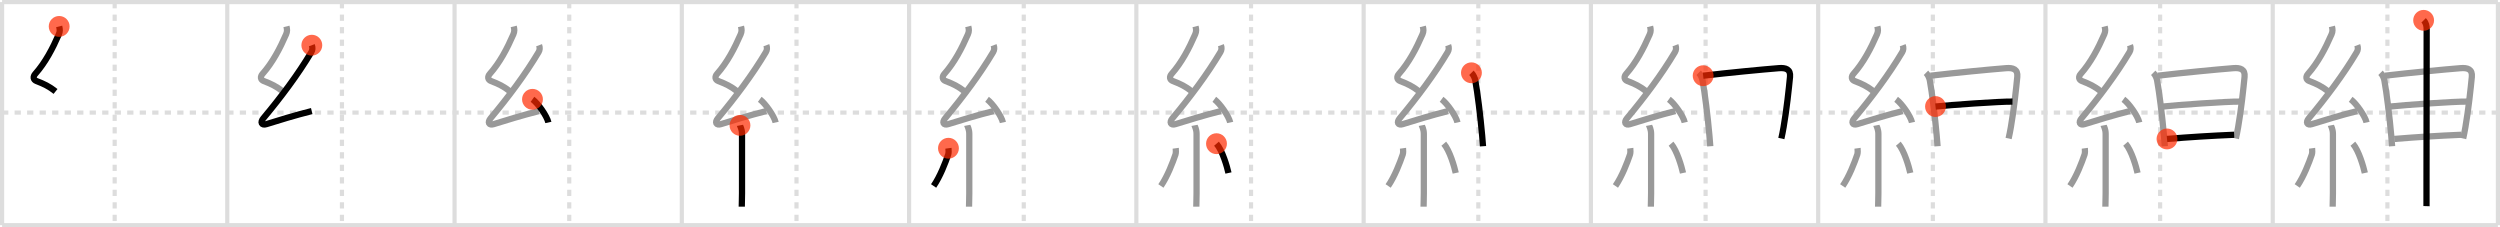 <svg width="1199px" height="109px" viewBox="0 0 1199 109" xmlns="http://www.w3.org/2000/svg" xmlns:xlink="http://www.w3.org/1999/xlink" xml:space="preserve" version="1.1"  baseProfile="full">
<line x1="1" y1="1" x2="1198" y2="1" style="stroke:#ddd;stroke-width:2" />
<line x1="1" y1="1" x2="1" y2="108" style="stroke:#ddd;stroke-width:2" />
<line x1="1" y1="108" x2="1198" y2="108" style="stroke:#ddd;stroke-width:2" />
<line x1="1198" y1="1" x2="1198" y2="108" style="stroke:#ddd;stroke-width:2" />
<line x1="109" y1="1" x2="109" y2="108" style="stroke:#ddd;stroke-width:2" />
<line x1="218" y1="1" x2="218" y2="108" style="stroke:#ddd;stroke-width:2" />
<line x1="327" y1="1" x2="327" y2="108" style="stroke:#ddd;stroke-width:2" />
<line x1="436" y1="1" x2="436" y2="108" style="stroke:#ddd;stroke-width:2" />
<line x1="545" y1="1" x2="545" y2="108" style="stroke:#ddd;stroke-width:2" />
<line x1="654" y1="1" x2="654" y2="108" style="stroke:#ddd;stroke-width:2" />
<line x1="763" y1="1" x2="763" y2="108" style="stroke:#ddd;stroke-width:2" />
<line x1="872" y1="1" x2="872" y2="108" style="stroke:#ddd;stroke-width:2" />
<line x1="981" y1="1" x2="981" y2="108" style="stroke:#ddd;stroke-width:2" />
<line x1="1090" y1="1" x2="1090" y2="108" style="stroke:#ddd;stroke-width:2" />
<line x1="1" y1="54" x2="1198" y2="54" style="stroke:#ddd;stroke-width:2;stroke-dasharray:3 3" />
<line x1="55" y1="1" x2="55" y2="108" style="stroke:#ddd;stroke-width:2;stroke-dasharray:3 3" />
<line x1="164" y1="1" x2="164" y2="108" style="stroke:#ddd;stroke-width:2;stroke-dasharray:3 3" />
<line x1="273" y1="1" x2="273" y2="108" style="stroke:#ddd;stroke-width:2;stroke-dasharray:3 3" />
<line x1="382" y1="1" x2="382" y2="108" style="stroke:#ddd;stroke-width:2;stroke-dasharray:3 3" />
<line x1="491" y1="1" x2="491" y2="108" style="stroke:#ddd;stroke-width:2;stroke-dasharray:3 3" />
<line x1="600" y1="1" x2="600" y2="108" style="stroke:#ddd;stroke-width:2;stroke-dasharray:3 3" />
<line x1="709" y1="1" x2="709" y2="108" style="stroke:#ddd;stroke-width:2;stroke-dasharray:3 3" />
<line x1="818" y1="1" x2="818" y2="108" style="stroke:#ddd;stroke-width:2;stroke-dasharray:3 3" />
<line x1="927" y1="1" x2="927" y2="108" style="stroke:#ddd;stroke-width:2;stroke-dasharray:3 3" />
<line x1="1036" y1="1" x2="1036" y2="108" style="stroke:#ddd;stroke-width:2;stroke-dasharray:3 3" />
<line x1="1145" y1="1" x2="1145" y2="108" style="stroke:#ddd;stroke-width:2;stroke-dasharray:3 3" />
<path d="M28.38,12.67c0.34,1.34,0.45,2.37-0.17,3.8c-2.95,6.78-6.45,13.49-11.3,18.97c-1.15,1.31-1.03,2.81,0.6,3.43c3.59,1.38,6.04,2.53,9.13,4.99" style="fill:none;stroke:black;stroke-width:3" />
<circle cx="28.38" cy="12.67" r="5" stroke-width="0" fill="#FF2A00" opacity="0.7" />
<path d="M137.38,12.67c0.34,1.34,0.45,2.37-0.17,3.8c-2.95,6.78-6.45,13.49-11.3,18.97c-1.15,1.31-1.03,2.81,0.6,3.43c3.59,1.38,6.04,2.53,9.13,4.99" style="fill:none;stroke:#999;stroke-width:3" />
<path d="M149.55,21.68c0.45,1.2,0.35,2.34-0.25,3.34C143.0,35.62,134.75,46.62,126.32,56.71c-1.69,2.02-0.82,3.54,1.4,2.84c5.01-1.57,14.28-4.43,21.79-6.28" style="fill:none;stroke:black;stroke-width:3" />
<circle cx="149.55" cy="21.68" r="5" stroke-width="0" fill="#FF2A00" opacity="0.7" />
<path d="M246.38,12.67c0.34,1.34,0.45,2.37-0.17,3.8c-2.95,6.78-6.45,13.49-11.3,18.97c-1.15,1.31-1.03,2.81,0.6,3.43c3.59,1.38,6.04,2.53,9.13,4.99" style="fill:none;stroke:#999;stroke-width:3" />
<path d="M258.55,21.68c0.45,1.2,0.35,2.34-0.25,3.34C252.0,35.62,243.75,46.62,235.32,56.71c-1.69,2.02-0.82,3.54,1.4,2.84c5.01-1.57,14.28-4.43,21.79-6.28" style="fill:none;stroke:#999;stroke-width:3" />
<path d="M255.38,47.63c2.69,1.96,6.95,8.05,7.62,11.1" style="fill:none;stroke:black;stroke-width:3" />
<circle cx="255.38" cy="47.63" r="5" stroke-width="0" fill="#FF2A00" opacity="0.7" />
<path d="M355.38,12.67c0.34,1.34,0.45,2.37-0.17,3.8c-2.95,6.78-6.45,13.49-11.3,18.97c-1.15,1.31-1.03,2.81,0.6,3.43c3.59,1.38,6.04,2.53,9.13,4.99" style="fill:none;stroke:#999;stroke-width:3" />
<path d="M367.55,21.68c0.45,1.2,0.35,2.34-0.25,3.34C361.0,35.62,352.75,46.62,344.32,56.71c-1.69,2.02-0.82,3.54,1.4,2.84c5.01-1.57,14.28-4.43,21.79-6.28" style="fill:none;stroke:#999;stroke-width:3" />
<path d="M364.38,47.63c2.69,1.96,6.95,8.05,7.62,11.1" style="fill:none;stroke:#999;stroke-width:3" />
<path d="M354.89,60.12c0.07,0.36,0.98,1.84,0.98,4.09c0,9.24-0.01,20.46,0,28.49c0,2.66-0.12,4.51-0.12,6.42" style="fill:none;stroke:black;stroke-width:3" />
<circle cx="354.89" cy="60.12" r="5" stroke-width="0" fill="#FF2A00" opacity="0.7" />
<path d="M464.38,12.67c0.34,1.34,0.45,2.37-0.17,3.8c-2.95,6.78-6.45,13.49-11.3,18.97c-1.15,1.31-1.03,2.81,0.6,3.43c3.59,1.38,6.04,2.53,9.13,4.99" style="fill:none;stroke:#999;stroke-width:3" />
<path d="M476.55,21.68c0.45,1.2,0.35,2.34-0.25,3.34C470.0,35.62,461.75,46.62,453.32,56.71c-1.69,2.02-0.82,3.54,1.4,2.84c5.01-1.57,14.28-4.43,21.79-6.28" style="fill:none;stroke:#999;stroke-width:3" />
<path d="M473.38,47.63c2.69,1.96,6.95,8.05,7.62,11.1" style="fill:none;stroke:#999;stroke-width:3" />
<path d="M463.89,60.12c0.07,0.36,0.98,1.84,0.98,4.09c0,9.24-0.01,20.46,0,28.49c0,2.66-0.12,4.51-0.12,6.42" style="fill:none;stroke:#999;stroke-width:3" />
<path d="M454.88,71.1c0.12,0.87,0.1,2.34-0.11,2.96c-1.38,4.06-3.89,10.57-7.01,15.13" style="fill:none;stroke:black;stroke-width:3" />
<circle cx="454.88" cy="71.1" r="5" stroke-width="0" fill="#FF2A00" opacity="0.7" />
<path d="M573.38,12.67c0.34,1.34,0.45,2.37-0.17,3.8c-2.95,6.78-6.45,13.49-11.3,18.97c-1.15,1.31-1.03,2.81,0.6,3.43c3.59,1.38,6.04,2.53,9.13,4.99" style="fill:none;stroke:#999;stroke-width:3" />
<path d="M585.55,21.68c0.45,1.2,0.35,2.34-0.25,3.34C579.0,35.62,570.75,46.62,562.32,56.71c-1.69,2.02-0.82,3.54,1.4,2.84c5.01-1.57,14.28-4.43,21.79-6.28" style="fill:none;stroke:#999;stroke-width:3" />
<path d="M582.38,47.63c2.69,1.96,6.95,8.05,7.62,11.1" style="fill:none;stroke:#999;stroke-width:3" />
<path d="M572.89,60.12c0.07,0.36,0.98,1.84,0.98,4.09c0,9.24-0.01,20.46,0,28.49c0,2.66-0.12,4.51-0.12,6.42" style="fill:none;stroke:#999;stroke-width:3" />
<path d="M563.88,71.1c0.12,0.87,0.1,2.34-0.11,2.96c-1.38,4.06-3.89,10.57-7.01,15.13" style="fill:none;stroke:#999;stroke-width:3" />
<path d="M583.43,68.91c2.87,3.32,5.08,11.05,5.74,14.06" style="fill:none;stroke:black;stroke-width:3" />
<circle cx="583.43" cy="68.91" r="5" stroke-width="0" fill="#FF2A00" opacity="0.7" />
<path d="M682.38,12.67c0.34,1.34,0.45,2.37-0.17,3.8c-2.95,6.78-6.45,13.49-11.3,18.97c-1.15,1.31-1.03,2.81,0.6,3.43c3.59,1.38,6.04,2.53,9.13,4.99" style="fill:none;stroke:#999;stroke-width:3" />
<path d="M694.55,21.68c0.45,1.2,0.35,2.34-0.25,3.34C688.0,35.62,679.75,46.62,671.32,56.71c-1.69,2.02-0.82,3.54,1.4,2.84c5.01-1.57,14.28-4.43,21.79-6.28" style="fill:none;stroke:#999;stroke-width:3" />
<path d="M691.38,47.63c2.69,1.96,6.95,8.05,7.62,11.1" style="fill:none;stroke:#999;stroke-width:3" />
<path d="M681.89,60.12c0.07,0.36,0.98,1.84,0.98,4.09c0,9.24-0.01,20.46,0,28.49c0,2.66-0.12,4.51-0.12,6.42" style="fill:none;stroke:#999;stroke-width:3" />
<path d="M672.88,71.1c0.12,0.87,0.1,2.34-0.11,2.96c-1.38,4.06-3.89,10.57-7.01,15.13" style="fill:none;stroke:#999;stroke-width:3" />
<path d="M692.43,68.91c2.87,3.32,5.08,11.05,5.74,14.06" style="fill:none;stroke:#999;stroke-width:3" />
<path d="M705.7,34.91c1.01,1.01,1.65,2.6,1.84,3.63c1.08,5.93,2.47,17.14,3.3,26.48c0.16,1.79,0.3,3.52,0.41,5.12" style="fill:none;stroke:black;stroke-width:3" />
<circle cx="705.7" cy="34.91" r="5" stroke-width="0" fill="#FF2A00" opacity="0.7" />
<path d="M791.38,12.67c0.34,1.34,0.45,2.37-0.17,3.8c-2.95,6.78-6.45,13.49-11.3,18.97c-1.15,1.31-1.03,2.81,0.6,3.43c3.59,1.38,6.04,2.53,9.13,4.99" style="fill:none;stroke:#999;stroke-width:3" />
<path d="M803.55,21.68c0.45,1.2,0.35,2.34-0.25,3.34C797.0,35.62,788.75,46.62,780.32,56.71c-1.69,2.02-0.82,3.54,1.4,2.84c5.01-1.57,14.28-4.43,21.79-6.28" style="fill:none;stroke:#999;stroke-width:3" />
<path d="M800.38,47.63c2.69,1.96,6.95,8.05,7.62,11.1" style="fill:none;stroke:#999;stroke-width:3" />
<path d="M790.89,60.12c0.07,0.36,0.98,1.84,0.98,4.09c0,9.24-0.01,20.46,0,28.49c0,2.66-0.12,4.51-0.12,6.42" style="fill:none;stroke:#999;stroke-width:3" />
<path d="M781.88,71.1c0.12,0.87,0.1,2.34-0.11,2.96c-1.38,4.06-3.89,10.57-7.01,15.13" style="fill:none;stroke:#999;stroke-width:3" />
<path d="M801.43,68.91c2.87,3.32,5.08,11.05,5.74,14.06" style="fill:none;stroke:#999;stroke-width:3" />
<path d="M814.7,34.91c1.01,1.01,1.65,2.6,1.84,3.63c1.08,5.93,2.47,17.14,3.3,26.48c0.16,1.79,0.3,3.52,0.41,5.12" style="fill:none;stroke:#999;stroke-width:3" />
<path d="M816.83,36.31c12.57-1.47,28.08-2.96,36.29-3.62c3.33-0.27,5.73,0.5,5.37,4.19c-0.52,5.32-1.6,15.66-3.08,24.1c-0.34,1.95-0.7,3.79-1.08,5.45" style="fill:none;stroke:black;stroke-width:3" />
<circle cx="816.83" cy="36.31" r="5" stroke-width="0" fill="#FF2A00" opacity="0.7" />
<path d="M900.38,12.67c0.34,1.34,0.45,2.37-0.17,3.8c-2.95,6.78-6.45,13.49-11.3,18.97c-1.15,1.31-1.03,2.81,0.6,3.43c3.59,1.38,6.04,2.53,9.13,4.99" style="fill:none;stroke:#999;stroke-width:3" />
<path d="M912.55,21.68c0.45,1.2,0.35,2.34-0.25,3.34C906.0,35.62,897.75,46.62,889.32,56.71c-1.69,2.02-0.82,3.54,1.4,2.84c5.01-1.57,14.28-4.43,21.79-6.28" style="fill:none;stroke:#999;stroke-width:3" />
<path d="M909.38,47.63c2.69,1.96,6.95,8.05,7.62,11.1" style="fill:none;stroke:#999;stroke-width:3" />
<path d="M899.89,60.12c0.07,0.36,0.98,1.84,0.98,4.09c0,9.24-0.01,20.46,0,28.49c0,2.66-0.12,4.51-0.12,6.42" style="fill:none;stroke:#999;stroke-width:3" />
<path d="M890.88,71.1c0.12,0.87,0.1,2.34-0.11,2.96c-1.38,4.06-3.89,10.57-7.01,15.13" style="fill:none;stroke:#999;stroke-width:3" />
<path d="M910.43,68.91c2.87,3.32,5.08,11.05,5.74,14.06" style="fill:none;stroke:#999;stroke-width:3" />
<path d="M923.7,34.91c1.01,1.01,1.65,2.6,1.84,3.63c1.08,5.93,2.47,17.14,3.3,26.48c0.16,1.79,0.3,3.52,0.41,5.12" style="fill:none;stroke:#999;stroke-width:3" />
<path d="M925.83,36.31c12.57-1.47,28.08-2.96,36.29-3.62c3.33-0.27,5.73,0.5,5.37,4.19c-0.52,5.32-1.6,15.66-3.08,24.1c-0.34,1.95-0.7,3.79-1.08,5.45" style="fill:none;stroke:#999;stroke-width:3" />
<path d="M928.27,51.1c6.48-0.73,31.11-2.48,36.92-2.37" style="fill:none;stroke:black;stroke-width:3" />
<circle cx="928.27" cy="51.1" r="5" stroke-width="0" fill="#FF2A00" opacity="0.7" />
<path d="M1009.38,12.67c0.34,1.34,0.45,2.37-0.17,3.8c-2.95,6.78-6.45,13.49-11.3,18.97c-1.15,1.31-1.03,2.81,0.6,3.43c3.59,1.38,6.04,2.53,9.13,4.99" style="fill:none;stroke:#999;stroke-width:3" />
<path d="M1021.55,21.68c0.45,1.2,0.35,2.34-0.25,3.34C1015.0,35.62,1006.75,46.62,998.32,56.71c-1.69,2.02-0.82,3.54,1.4,2.84c5.01-1.57,14.28-4.43,21.79-6.28" style="fill:none;stroke:#999;stroke-width:3" />
<path d="M1018.38,47.63c2.69,1.96,6.95,8.05,7.62,11.1" style="fill:none;stroke:#999;stroke-width:3" />
<path d="M1008.89,60.12c0.07,0.36,0.98,1.84,0.98,4.09c0,9.24-0.01,20.46,0,28.49c0,2.66-0.12,4.51-0.12,6.42" style="fill:none;stroke:#999;stroke-width:3" />
<path d="M999.88,71.1c0.12,0.87,0.1,2.34-0.11,2.96c-1.38,4.06-3.89,10.57-7.01,15.13" style="fill:none;stroke:#999;stroke-width:3" />
<path d="M1019.43,68.91c2.87,3.32,5.08,11.05,5.74,14.06" style="fill:none;stroke:#999;stroke-width:3" />
<path d="M1032.7,34.91c1.01,1.01,1.65,2.6,1.84,3.63c1.08,5.93,2.47,17.14,3.3,26.48c0.16,1.79,0.3,3.52,0.41,5.12" style="fill:none;stroke:#999;stroke-width:3" />
<path d="M1034.83,36.31c12.57-1.47,28.08-2.96,36.29-3.62c3.33-0.27,5.73,0.5,5.37,4.19c-0.52,5.32-1.6,15.66-3.08,24.1c-0.34,1.95-0.7,3.79-1.08,5.45" style="fill:none;stroke:#999;stroke-width:3" />
<path d="M1037.27,51.1c6.48-0.73,31.11-2.48,36.92-2.37" style="fill:none;stroke:#999;stroke-width:3" />
<path d="M1039.29,66.64C1050.12,65.75,1060.0,65.12,1071.5,64.63" style="fill:none;stroke:black;stroke-width:3" />
<circle cx="1039.29" cy="66.64" r="5" stroke-width="0" fill="#FF2A00" opacity="0.7" />
<path d="M1118.38,12.67c0.34,1.34,0.45,2.37-0.17,3.8c-2.95,6.78-6.45,13.49-11.3,18.97c-1.15,1.31-1.03,2.81,0.6,3.43c3.59,1.38,6.04,2.53,9.13,4.99" style="fill:none;stroke:#999;stroke-width:3" />
<path d="M1130.55,21.68c0.45,1.2,0.35,2.34-0.25,3.34C1124.0,35.62,1115.75,46.62,1107.32,56.71c-1.69,2.02-0.82,3.54,1.4,2.84c5.01-1.57,14.28-4.43,21.79-6.28" style="fill:none;stroke:#999;stroke-width:3" />
<path d="M1127.38,47.63c2.69,1.96,6.95,8.05,7.62,11.1" style="fill:none;stroke:#999;stroke-width:3" />
<path d="M1117.89,60.12c0.07,0.36,0.98,1.84,0.98,4.09c0,9.24-0.01,20.46,0,28.49c0,2.66-0.12,4.51-0.12,6.42" style="fill:none;stroke:#999;stroke-width:3" />
<path d="M1108.88,71.1c0.12,0.87,0.1,2.34-0.11,2.96c-1.38,4.06-3.89,10.57-7.01,15.13" style="fill:none;stroke:#999;stroke-width:3" />
<path d="M1128.43,68.91c2.87,3.32,5.08,11.05,5.74,14.06" style="fill:none;stroke:#999;stroke-width:3" />
<path d="M1141.7,34.91c1.01,1.01,1.65,2.6,1.84,3.63c1.08,5.93,2.47,17.14,3.3,26.48c0.16,1.79,0.3,3.52,0.41,5.12" style="fill:none;stroke:#999;stroke-width:3" />
<path d="M1143.83,36.31c12.57-1.47,28.08-2.96,36.29-3.62c3.33-0.27,5.73,0.5,5.37,4.19c-0.52,5.32-1.6,15.66-3.08,24.1c-0.34,1.95-0.7,3.79-1.08,5.45" style="fill:none;stroke:#999;stroke-width:3" />
<path d="M1146.27,51.1c6.48-0.73,31.11-2.48,36.92-2.37" style="fill:none;stroke:#999;stroke-width:3" />
<path d="M1148.29,66.64C1159.12,65.75,1169.0,65.12,1180.5,64.63" style="fill:none;stroke:#999;stroke-width:3" />
<path d="M1162.37,9.75c1.19,1.19,1.46,2.75,1.46,4.25c0,0.84-0.08,56.12-0.08,73.62c0,4.92,0.04,10.13,0,11.25" style="fill:none;stroke:black;stroke-width:3" />
<circle cx="1162.37" cy="9.75" r="5" stroke-width="0" fill="#FF2A00" opacity="0.7" />
</svg>